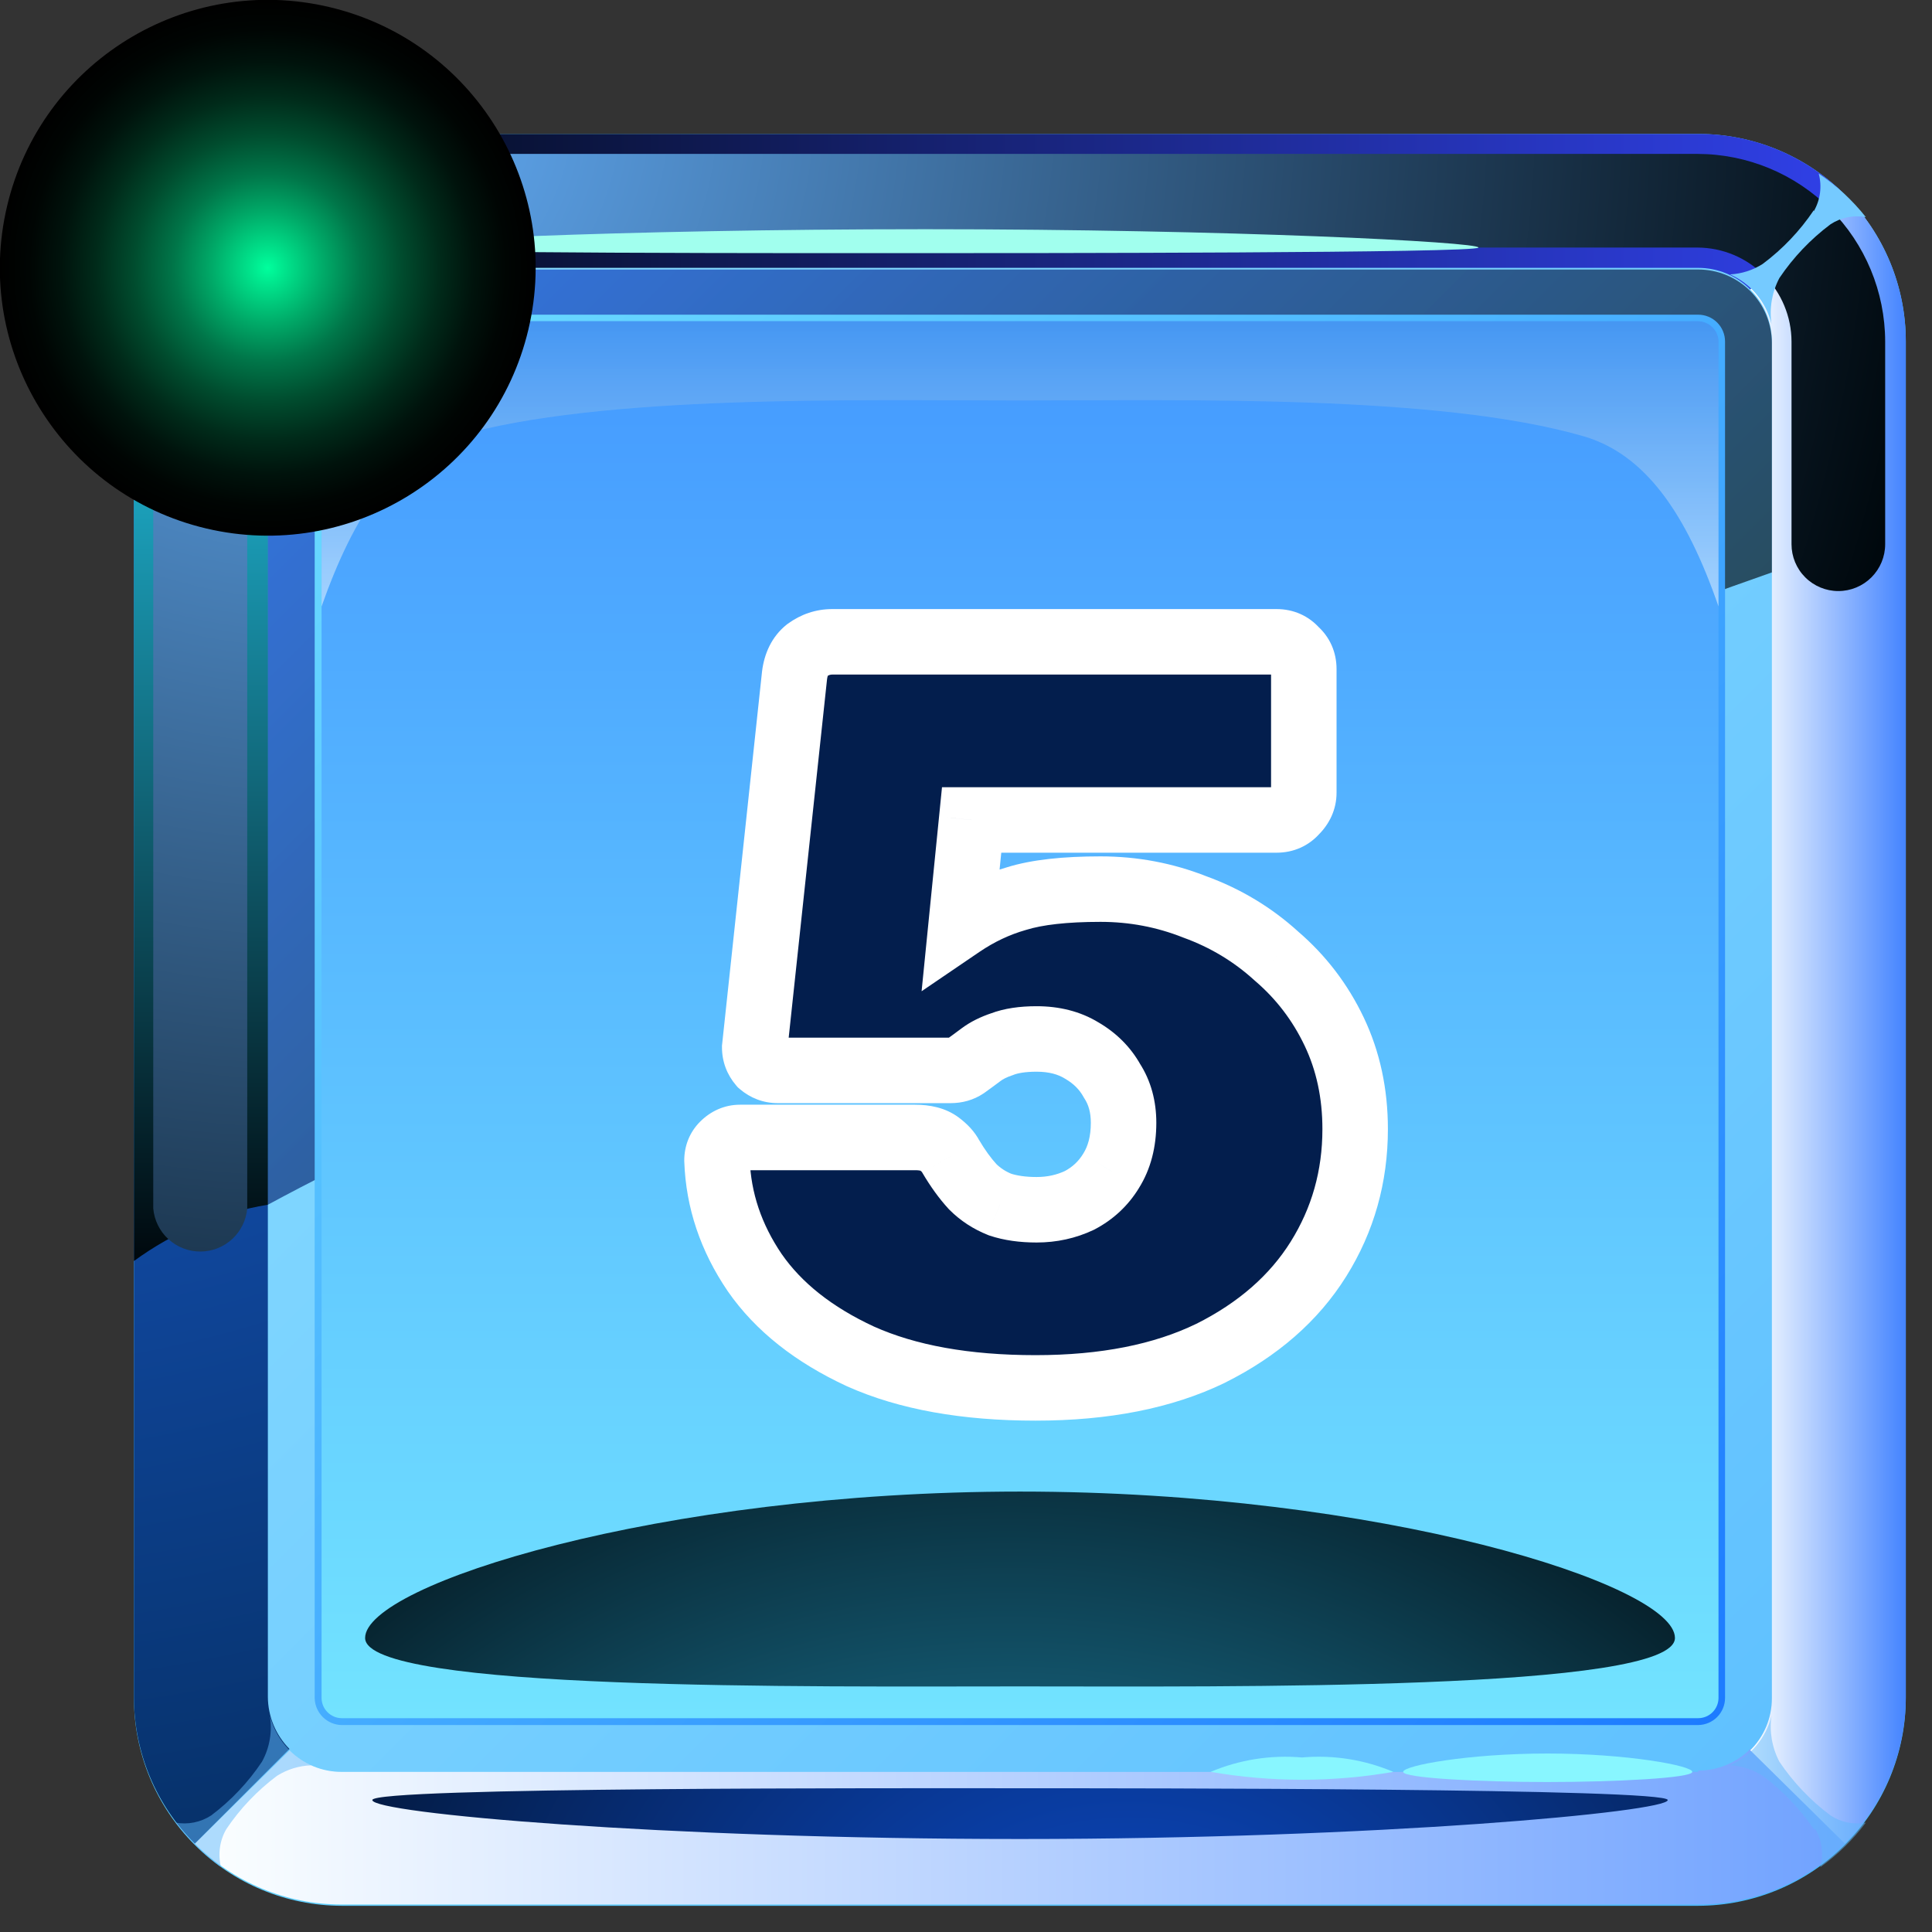 <svg width="59" height="59" viewBox="0 0 59 59" fill="none" xmlns="http://www.w3.org/2000/svg">
<rect x="0" y="0" width="59" height="59" fill="#333333" stroke="none"/>
<path fill-rule="evenodd" clip-rule="evenodd" d="M10.43 4.09H51.86C53.541 4.09 55.154 4.758 56.343 5.947C57.532 7.136 58.2 8.749 58.2 10.43V51.86C58.197 53.541 57.528 55.152 56.34 56.34C55.152 57.529 53.541 58.197 51.86 58.2H10.43C8.749 58.197 7.138 57.529 5.95 56.34C4.761 55.152 4.092 53.541 4.09 51.86V10.43C4.092 8.749 4.761 7.138 5.95 5.95C7.138 4.762 8.749 4.093 10.43 4.09Z" fill="url(#paint0_linear_561_12655)"/>
<path fill-rule="evenodd" clip-rule="evenodd" d="M10.43 8.18C10.134 8.18 9.842 8.238 9.569 8.351C9.296 8.464 9.048 8.63 8.84 8.84C8.42 9.263 8.183 9.834 8.18 10.43V51.86C8.185 52.455 8.424 53.024 8.844 53.445C9.265 53.866 9.835 54.105 10.43 54.11H51.86C52.456 54.107 53.026 53.869 53.448 53.448C53.869 53.027 54.107 52.456 54.11 51.86V10.43C54.11 9.833 53.873 9.261 53.451 8.839C53.029 8.417 52.456 8.18 51.86 8.18H10.43Z" fill="url(#paint1_linear_561_12655)"/>
<path style="mix-blend-mode:screen" fill-rule="evenodd" clip-rule="evenodd" d="M10.43 8.18H51.86C52.156 8.18 52.448 8.238 52.721 8.351C52.994 8.464 53.242 8.63 53.45 8.84L56.34 5.95C55.754 5.359 55.056 4.89 54.287 4.571C53.518 4.251 52.693 4.088 51.86 4.09H10.43C9.598 4.09 8.774 4.255 8.005 4.574C7.236 4.893 6.538 5.361 5.95 5.95L8.84 8.84C9.049 8.63 9.296 8.464 9.569 8.351C9.842 8.238 10.135 8.18 10.43 8.18Z" fill="url(#paint2_linear_561_12655)"/>
<path style="mix-blend-mode:multiply" fill-rule="evenodd" clip-rule="evenodd" d="M51.86 54.11H10.43C10.135 54.11 9.842 54.052 9.569 53.939C9.296 53.825 9.049 53.659 8.84 53.45L5.95 56.3C6.538 56.889 7.236 57.357 8.005 57.676C8.774 57.995 9.598 58.16 10.43 58.16H51.86C52.693 58.162 53.518 57.998 54.287 57.679C55.056 57.36 55.754 56.891 56.34 56.3L53.45 53.41C53.242 53.619 52.994 53.785 52.721 53.899C52.448 54.012 52.156 54.07 51.86 54.07V54.11Z" fill="url(#paint3_linear_561_12655)"/>
<path style="mix-blend-mode:screen" fill-rule="evenodd" clip-rule="evenodd" d="M8.18 51.86V10.43C8.184 9.834 8.421 9.263 8.84 8.84L5.95 5.95C5.36 6.537 4.891 7.235 4.572 8.004C4.253 8.773 4.089 9.597 4.09 10.43V51.86C4.099 53.528 4.767 55.124 5.95 56.3L8.84 53.41C8.421 52.987 8.184 52.416 8.18 51.82V51.86Z" fill="url(#paint4_radial_561_12655)"/>
<path style="mix-blend-mode:multiply" fill-rule="evenodd" clip-rule="evenodd" d="M54.11 10.43V51.86C54.111 52.155 54.052 52.448 53.939 52.721C53.826 52.994 53.66 53.242 53.45 53.45L56.34 56.3C56.931 55.713 57.399 55.015 57.718 54.246C58.037 53.477 58.201 52.653 58.2 51.82V10.43C58.201 9.597 58.037 8.773 57.718 8.004C57.399 7.235 56.931 6.537 56.34 5.95L53.45 8.84C53.66 9.048 53.826 9.296 53.939 9.569C54.052 9.842 54.111 10.134 54.11 10.43Z" fill="url(#paint5_linear_561_12655)"/>
<path style="mix-blend-mode:screen" fill-rule="evenodd" clip-rule="evenodd" d="M31.15 56.16C20.22 56.16 11.37 55.37 11.37 54.97C11.37 54.57 27.68 54.61 31.15 54.61C34.62 54.61 50.93 54.61 50.93 54.97C50.93 55.33 42.07 56.16 31.15 56.16Z" fill="url(#paint6_radial_561_12655)"/>
<path style="mix-blend-mode:screen" opacity="0.65" fill-rule="evenodd" clip-rule="evenodd" d="M8.18 36.79C18.51 31.22 41.62 21.87 54.11 17.48V10.48C54.11 9.883 53.873 9.311 53.451 8.889C53.029 8.467 52.456 8.23 51.86 8.23H10.43C10.134 8.23 9.842 8.288 9.569 8.401C9.296 8.514 9.048 8.681 8.84 8.89C8.42 9.313 8.183 9.884 8.18 10.48V36.79Z" fill="url(#paint7_linear_561_12655)"/>
<path style="mix-blend-mode:screen" fill-rule="evenodd" clip-rule="evenodd" d="M8.18 36.79V10.43C8.184 9.834 8.421 9.263 8.84 8.84L5.95 5.95C5.36 6.537 4.891 7.235 4.572 8.004C4.253 8.773 4.089 9.597 4.09 10.43V38.51C5.299 37.623 6.7 37.034 8.18 36.79Z" fill="url(#paint8_linear_561_12655)"/>
<path style="mix-blend-mode:screen" fill-rule="evenodd" clip-rule="evenodd" d="M51.86 4.7H10.43C8.908 4.7 7.449 5.303 6.371 6.377C5.293 7.451 4.685 8.908 4.68 10.43V36.9C4.71 37.26 4.874 37.595 5.14 37.84C5.406 38.084 5.754 38.22 6.115 38.22C6.476 38.22 6.824 38.084 7.09 37.84C7.355 37.595 7.52 37.26 7.55 36.9V10.43C7.555 9.672 7.858 8.947 8.393 8.41C8.927 7.873 9.652 7.568 10.41 7.56H51.84C52.6 7.563 53.328 7.866 53.866 8.403C54.404 8.941 54.707 9.67 54.71 10.43V16.62C54.71 16.999 54.86 17.363 55.129 17.631C55.397 17.899 55.76 18.05 56.14 18.05C56.519 18.05 56.883 17.899 57.151 17.631C57.419 17.363 57.57 16.999 57.57 16.62V10.43C57.567 8.911 56.962 7.455 55.889 6.381C54.815 5.307 53.359 4.703 51.84 4.7H51.86Z" fill="url(#paint9_radial_561_12655)"/>
<g style="mix-blend-mode:screen">
<path fill-rule="evenodd" clip-rule="evenodd" d="M28.26 7C18.93 7 11.37 7.37 11.37 7.56C11.37 7.75 25.3 7.73 28.26 7.73C31.22 7.73 45.15 7.73 45.15 7.56C45.15 7.39 37.59 7 28.26 7Z" fill="#A1FFEE"/>
</g>
<path fill-rule="evenodd" clip-rule="evenodd" d="M47.25 53.55C44.82 53.55 42.85 53.92 42.85 54.11C42.85 54.3 45.2 54.42 47.25 54.42C49.3 54.42 51.68 54.3 51.68 54.11C51.68 53.92 49.68 53.55 47.27 53.55H47.25Z" fill="#88F6FF"/>
<path fill-rule="evenodd" clip-rule="evenodd" d="M39.76 53.67C38.808 53.587 37.85 53.738 36.97 54.11C38.816 54.43 40.703 54.43 42.55 54.11C41.67 53.737 40.712 53.586 39.76 53.67Z" fill="#88F6FF"/>
<g style="mix-blend-mode:multiply" opacity="0.5">
<path fill-rule="evenodd" clip-rule="evenodd" d="M6.91 55.86C7.331 55.233 7.855 54.682 8.46 54.23C8.775 54.031 9.138 53.921 9.51 53.91C9.198 53.768 8.922 53.557 8.703 53.294C8.483 53.031 8.325 52.722 8.24 52.39C8.321 52.873 8.237 53.37 8 53.8C7.58 54.43 7.056 54.984 6.45 55.44C6.129 55.65 5.738 55.729 5.36 55.66C5.752 56.181 6.22 56.64 6.75 57.02C6.65 56.627 6.707 56.211 6.91 55.86Z" fill="#5FB7FC"/>
</g>
<g style="mix-blend-mode:multiply" opacity="0.5">
<path fill-rule="evenodd" clip-rule="evenodd" d="M55.39 55.86C54.963 55.235 54.436 54.684 53.83 54.23C53.53 54.038 53.185 53.928 52.83 53.91C53.145 53.772 53.423 53.562 53.643 53.299C53.863 53.035 54.02 52.724 54.1 52.39C54.029 52.873 54.113 53.367 54.34 53.8C54.764 54.43 55.292 54.985 55.9 55.44C56.218 55.65 56.605 55.728 56.98 55.66C56.589 56.181 56.12 56.64 55.59 57.02C55.695 56.629 55.641 56.212 55.44 55.86H55.39Z" fill="#5FB7FC"/>
</g>
<g style="mix-blend-mode:screen">
<path fill-rule="evenodd" clip-rule="evenodd" d="M6.91 6.42C7.328 7.053 7.852 7.607 8.46 8.06C8.775 8.259 9.138 8.369 9.51 8.38C9.198 8.522 8.922 8.733 8.703 8.996C8.483 9.259 8.325 9.568 8.24 9.9C8.322 9.416 8.237 8.919 8 8.49C7.58 7.86 7.056 7.305 6.45 6.85C6.129 6.64 5.738 6.561 5.36 6.63C5.754 6.119 6.223 5.671 6.75 5.3C6.649 5.689 6.707 6.103 6.91 6.45V6.42Z" fill="#75CAFF"/>
</g>
<g style="mix-blend-mode:screen">
<path fill-rule="evenodd" clip-rule="evenodd" d="M55.39 6.42C54.966 7.051 54.439 7.605 53.83 8.06C53.53 8.252 53.185 8.362 52.83 8.38C53.145 8.518 53.423 8.728 53.643 8.991C53.863 9.255 54.02 9.566 54.1 9.9C54.028 9.416 54.112 8.923 54.34 8.49C54.764 7.86 55.292 7.305 55.9 6.85C56.218 6.64 56.605 6.562 56.98 6.63C56.571 6.115 56.086 5.667 55.54 5.3C55.592 5.492 55.606 5.693 55.58 5.89C55.554 6.087 55.49 6.278 55.39 6.45V6.42Z" fill="#75CAFF"/>
</g>
<path fill-rule="evenodd" clip-rule="evenodd" d="M10.43 9.61H51.86C52.078 9.61 52.286 9.696 52.44 9.85C52.594 10.004 52.68 10.212 52.68 10.43V51.86C52.678 52.077 52.59 52.284 52.437 52.437C52.284 52.59 52.077 52.677 51.86 52.68H10.43C10.214 52.675 10.009 52.587 9.856 52.434C9.703 52.281 9.615 52.076 9.61 51.86V10.43C9.611 10.321 9.634 10.214 9.677 10.114C9.719 10.015 9.782 9.925 9.86 9.85C9.935 9.774 10.023 9.714 10.121 9.673C10.219 9.631 10.324 9.61 10.43 9.61Z" fill="url(#paint10_linear_561_12655)"/>
<path fill-rule="evenodd" clip-rule="evenodd" d="M10.43 9.81C10.268 9.815 10.115 9.882 10.001 9.998C9.888 10.113 9.823 10.268 9.82 10.43V51.86C9.823 52.021 9.888 52.175 10.002 52.288C10.116 52.402 10.269 52.468 10.43 52.47H51.86C52.023 52.47 52.179 52.406 52.295 52.292C52.411 52.178 52.478 52.023 52.48 51.86V10.43C52.478 10.266 52.412 10.11 52.296 9.995C52.18 9.879 52.024 9.813 51.86 9.81H10.43Z" fill="url(#paint11_linear_561_12655)"/>
<path style="mix-blend-mode:multiply" opacity="0.5" fill-rule="evenodd" clip-rule="evenodd" d="M9.82 18.52C10.82 15.69 12.05 13.87 13.94 13.32C18.38 12.04 26.16 12.23 31.15 12.23C36.14 12.23 43.92 12.04 48.35 13.32C50.25 13.87 51.5 15.69 52.48 18.52V10.43C52.473 10.268 52.405 10.114 52.291 10C52.176 9.885 52.022 9.817 51.86 9.81H10.43C10.268 9.815 10.115 9.882 10.001 9.998C9.888 10.113 9.823 10.268 9.82 10.43V18.52Z" fill="url(#paint12_linear_561_12655)"/>
<path style="mix-blend-mode:screen" fill-rule="evenodd" clip-rule="evenodd" d="M31.15 51.5C24.87 51.5 11.15 51.65 11.15 50.02C11.15 48.39 20.15 45.55 31.15 45.55C42.15 45.55 51.15 48.39 51.15 50.02C51.15 51.65 37.42 51.5 31.15 51.5Z" fill="url(#paint13_radial_561_12655)"/>
<path style="mix-blend-mode:screen" d="M16.136 10.063C17.178 5.667 14.459 1.259 10.063 0.217C5.667 -0.824 1.259 1.895 0.217 6.291C-0.825 10.687 1.895 15.095 6.291 16.137C10.687 17.178 15.095 14.459 16.136 10.063Z" fill="url(#paint14_radial_561_12655)"/>
<path d="M31.624 42.384C29.491 42.384 27.709 42.064 26.28 41.424C24.851 40.763 23.773 39.909 23.048 38.864C22.323 37.797 21.939 36.656 21.896 35.44C21.896 35.248 21.96 35.088 22.088 34.96C22.237 34.811 22.408 34.736 22.6 34.736H27.944C28.264 34.736 28.509 34.8 28.68 34.928C28.851 35.056 28.968 35.184 29.032 35.312C29.245 35.675 29.469 35.984 29.704 36.24C29.939 36.475 30.216 36.656 30.536 36.784C30.856 36.891 31.229 36.944 31.656 36.944C32.125 36.944 32.563 36.848 32.968 36.656C33.373 36.443 33.693 36.144 33.928 35.76C34.184 35.355 34.312 34.864 34.312 34.288C34.312 33.797 34.195 33.371 33.96 33.008C33.747 32.624 33.437 32.315 33.032 32.08C32.648 31.845 32.189 31.728 31.656 31.728C31.229 31.728 30.877 31.781 30.6 31.888C30.344 31.973 30.131 32.08 29.96 32.208C29.789 32.336 29.629 32.453 29.48 32.56C29.352 32.645 29.203 32.688 29.032 32.688H23.752C23.56 32.688 23.389 32.624 23.24 32.496C23.112 32.347 23.048 32.176 23.048 31.984L24.264 20.624C24.307 20.283 24.435 20.027 24.648 19.856C24.883 19.685 25.139 19.6 25.416 19.6H38.984C39.219 19.6 39.411 19.685 39.56 19.856C39.731 20.005 39.816 20.197 39.816 20.432V24.208C39.816 24.421 39.731 24.613 39.56 24.784C39.411 24.955 39.219 25.04 38.984 25.04H29.672L29.352 28.24C29.885 27.877 30.451 27.611 31.048 27.44C31.667 27.248 32.52 27.152 33.608 27.152C34.611 27.152 35.571 27.333 36.488 27.696C37.427 28.037 38.259 28.539 38.984 29.2C39.731 29.84 40.317 30.608 40.744 31.504C41.171 32.4 41.384 33.392 41.384 34.48C41.384 35.931 41.011 37.253 40.264 38.448C39.517 39.643 38.419 40.603 36.968 41.328C35.517 42.032 33.736 42.384 31.624 42.384Z" fill="#031E4D"/>
<path d="M26.28 41.424L25.86 42.332L25.871 42.337L26.28 41.424ZM23.048 38.864L22.221 39.426L22.226 39.434L23.048 38.864ZM21.896 35.44H20.896V35.458L20.897 35.475L21.896 35.44ZM22.088 34.96L22.795 35.667H22.795L22.088 34.96ZM28.68 34.928L29.28 34.128H29.28L28.68 34.928ZM29.032 35.312L28.138 35.759L28.153 35.79L28.17 35.819L29.032 35.312ZM29.704 36.24L28.967 36.916L28.982 36.932L28.997 36.947L29.704 36.24ZM30.536 36.784L30.165 37.712L30.192 37.723L30.22 37.733L30.536 36.784ZM32.968 36.656L33.396 37.56L33.415 37.551L33.434 37.541L32.968 36.656ZM33.928 35.76L33.083 35.226L33.079 35.232L33.075 35.239L33.928 35.76ZM33.96 33.008L33.086 33.494L33.102 33.523L33.12 33.551L33.96 33.008ZM33.032 32.08L32.511 32.933L32.521 32.94L32.531 32.945L33.032 32.08ZM30.6 31.888L30.916 32.837L30.938 32.83L30.959 32.821L30.6 31.888ZM29.96 32.208L29.36 31.408L29.36 31.408L29.96 32.208ZM29.48 32.56L30.035 33.392L30.048 33.383L30.061 33.374L29.48 32.56ZM23.24 32.496L22.481 33.147L22.531 33.205L22.589 33.255L23.24 32.496ZM23.048 31.984L22.054 31.878L22.048 31.931V31.984H23.048ZM24.264 20.624L23.272 20.5L23.271 20.509L23.27 20.518L24.264 20.624ZM24.648 19.856L24.06 19.047L24.041 19.061L24.023 19.075L24.648 19.856ZM39.56 19.856L38.807 20.515L38.851 20.565L38.901 20.609L39.56 19.856ZM39.56 24.784L38.853 24.077L38.829 24.1L38.807 24.125L39.56 24.784ZM29.672 25.04V24.04H28.767L28.677 24.941L29.672 25.04ZM29.352 28.24L28.357 28.14L28.144 30.271L29.914 29.067L29.352 28.24ZM31.048 27.44L31.323 28.401L31.334 28.398L31.344 28.395L31.048 27.44ZM36.488 27.696L36.12 28.626L36.133 28.631L36.146 28.636L36.488 27.696ZM38.984 29.2L38.31 29.939L38.322 29.949L38.333 29.959L38.984 29.2ZM40.744 31.504L41.647 31.074L40.744 31.504ZM40.264 38.448L41.112 38.978L40.264 38.448ZM36.968 41.328L37.405 42.228L37.415 42.222L36.968 41.328ZM31.624 41.384C29.584 41.384 27.952 41.077 26.689 40.511L25.871 42.337C27.467 43.051 29.398 43.384 31.624 43.384V41.384ZM26.7 40.516C25.394 39.912 24.472 39.162 23.87 38.294L22.226 39.434C23.075 40.657 24.307 41.613 25.86 42.332L26.7 40.516ZM23.875 38.302C23.249 37.381 22.931 36.421 22.895 35.405L20.897 35.475C20.946 36.891 21.396 38.214 22.221 39.426L23.875 38.302ZM22.896 35.44C22.896 35.457 22.893 35.496 22.872 35.547C22.852 35.599 22.822 35.64 22.795 35.667L21.381 34.253C21.053 34.581 20.896 35.001 20.896 35.44H22.896ZM22.795 35.667C22.793 35.669 22.772 35.689 22.729 35.708C22.684 35.728 22.638 35.736 22.6 35.736V33.736C22.115 33.736 21.697 33.937 21.381 34.253L22.795 35.667ZM22.6 35.736H27.944V33.736H22.6V35.736ZM27.944 35.736C28.04 35.736 28.093 35.746 28.116 35.752C28.136 35.757 28.116 35.755 28.08 35.728L29.28 34.128C28.869 33.82 28.378 33.736 27.944 33.736V35.736ZM28.08 35.728C28.127 35.763 28.15 35.786 28.159 35.796C28.168 35.805 28.155 35.794 28.138 35.759L29.926 34.865C29.767 34.547 29.519 34.307 29.28 34.128L28.08 35.728ZM28.17 35.819C28.412 36.23 28.676 36.599 28.967 36.916L30.441 35.564C30.263 35.37 30.079 35.119 29.894 34.805L28.17 35.819ZM28.997 36.947C29.331 37.281 29.724 37.536 30.165 37.712L30.907 35.855C30.708 35.776 30.546 35.668 30.411 35.533L28.997 36.947ZM30.22 37.733C30.665 37.881 31.149 37.944 31.656 37.944V35.944C31.31 35.944 31.047 35.9 30.852 35.835L30.22 37.733ZM31.656 37.944C32.266 37.944 32.851 37.818 33.396 37.56L32.54 35.752C32.275 35.878 31.984 35.944 31.656 35.944V37.944ZM33.434 37.541C33.996 37.245 34.451 36.822 34.781 36.282L33.075 35.239C32.936 35.466 32.751 35.64 32.502 35.771L33.434 37.541ZM34.773 36.294C35.149 35.699 35.312 35.015 35.312 34.288H33.312C33.312 34.713 33.219 35.01 33.083 35.226L34.773 36.294ZM35.312 34.288C35.312 33.632 35.153 33.011 34.8 32.465L33.12 33.551C33.237 33.731 33.312 33.963 33.312 34.288H35.312ZM34.834 32.522C34.527 31.97 34.084 31.534 33.533 31.215L32.531 32.945C32.791 33.096 32.966 33.278 33.086 33.494L34.834 32.522ZM33.553 31.227C32.986 30.88 32.339 30.728 31.656 30.728V32.728C32.04 32.728 32.31 32.811 32.511 32.933L33.553 31.227ZM31.656 30.728C31.156 30.728 30.671 30.789 30.241 30.955L30.959 32.821C31.084 32.773 31.303 32.728 31.656 32.728V30.728ZM30.284 30.939C29.951 31.05 29.636 31.201 29.36 31.408L30.56 33.008C30.625 32.959 30.736 32.897 30.916 32.837L30.284 30.939ZM29.36 31.408C29.195 31.532 29.041 31.645 28.899 31.746L30.061 33.374C30.218 33.262 30.384 33.14 30.56 33.008L29.36 31.408ZM28.925 31.728C28.948 31.713 28.974 31.701 28.997 31.695C29.02 31.688 29.034 31.688 29.032 31.688V33.688C29.378 33.688 29.725 33.599 30.035 33.392L28.925 31.728ZM29.032 31.688H23.752V33.688H29.032V31.688ZM23.752 31.688C23.769 31.688 23.798 31.691 23.831 31.704C23.864 31.716 23.884 31.731 23.891 31.737L22.589 33.255C22.915 33.535 23.315 33.688 23.752 33.688V31.688ZM23.999 31.845C24.005 31.852 24.02 31.872 24.032 31.905C24.045 31.938 24.048 31.967 24.048 31.984H22.048C22.048 32.421 22.201 32.821 22.481 33.147L23.999 31.845ZM24.042 32.09L25.258 20.73L23.27 20.518L22.054 31.878L24.042 32.09ZM25.256 20.748C25.266 20.668 25.282 20.632 25.286 20.623C25.288 20.619 25.288 20.62 25.285 20.625C25.281 20.629 25.277 20.633 25.273 20.637L24.023 19.075C23.557 19.448 23.338 19.97 23.272 20.5L25.256 20.748ZM25.236 20.665C25.308 20.612 25.36 20.6 25.416 20.6V18.6C24.917 18.6 24.457 18.758 24.06 19.047L25.236 20.665ZM25.416 20.6H38.984V18.6H25.416V20.6ZM38.984 20.6C38.978 20.6 38.944 20.598 38.898 20.578C38.851 20.557 38.821 20.53 38.807 20.515L40.313 19.198C39.966 18.801 39.496 18.6 38.984 18.6V20.6ZM38.901 20.609C38.886 20.595 38.859 20.565 38.838 20.518C38.818 20.472 38.816 20.438 38.816 20.432H40.816C40.816 19.92 40.615 19.45 40.218 19.103L38.901 20.609ZM38.816 20.432V24.208H40.816V20.432H38.816ZM38.816 24.208C38.816 24.177 38.823 24.14 38.838 24.106C38.852 24.074 38.864 24.066 38.853 24.077L40.267 25.491C40.599 25.16 40.816 24.722 40.816 24.208H38.816ZM38.807 24.125C38.821 24.11 38.851 24.083 38.898 24.062C38.944 24.042 38.978 24.04 38.984 24.04V26.04C39.496 26.04 39.966 25.839 40.313 25.442L38.807 24.125ZM38.984 24.04H29.672V26.04H38.984V24.04ZM28.677 24.941L28.357 28.14L30.347 28.34L30.667 25.14L28.677 24.941ZM29.914 29.067C30.363 28.762 30.832 28.542 31.323 28.401L30.773 26.479C30.07 26.68 29.408 26.993 28.79 27.413L29.914 29.067ZM31.344 28.395C31.824 28.246 32.562 28.152 33.608 28.152V26.152C32.478 26.152 31.509 26.25 30.752 26.485L31.344 28.395ZM33.608 28.152C34.487 28.152 35.322 28.31 36.12 28.626L36.856 26.766C35.819 26.356 34.734 26.152 33.608 26.152V28.152ZM36.146 28.636C36.964 28.933 37.683 29.367 38.31 29.939L39.658 28.461C38.834 27.71 37.889 27.141 36.83 26.756L36.146 28.636ZM38.333 29.959C38.973 30.508 39.474 31.163 39.841 31.934L41.647 31.074C41.161 30.053 40.489 29.173 39.635 28.441L38.333 29.959ZM39.841 31.934C40.198 32.683 40.384 33.526 40.384 34.48H42.384C42.384 33.258 42.143 32.117 41.647 31.074L39.841 31.934ZM40.384 34.48C40.384 35.749 40.06 36.887 39.416 37.918L41.112 38.978C41.961 37.62 42.384 36.112 42.384 34.48H40.384ZM39.416 37.918C38.781 38.934 37.832 39.778 36.521 40.434L37.415 42.222C39.005 41.428 40.254 40.351 41.112 38.978L39.416 37.918ZM36.531 40.428C35.252 41.049 33.63 41.384 31.624 41.384V43.384C33.842 43.384 35.782 43.015 37.405 42.228L36.531 40.428Z" fill="white"/>
<defs>
<linearGradient id="paint0_linear_561_12655" x1="56.34" y1="56.34" x2="5.95" y2="5.95" gradientUnits="userSpaceOnUse">
<stop stop-color="#4CB7FF"/>
<stop offset="1" stop-color="#7AEDFF"/>
</linearGradient>
<linearGradient id="paint1_linear_561_12655" x1="53.45" y1="53.45" x2="8.84" y2="8.84" gradientUnits="userSpaceOnUse">
<stop stop-color="#60C1FF"/>
<stop offset="1" stop-color="#8CDEFF"/>
</linearGradient>
<linearGradient id="paint2_linear_561_12655" x1="5.95" y1="6.46" x2="56.34" y2="6.46" gradientUnits="userSpaceOnUse">
<stop stop-color="#00080D"/>
<stop offset="1" stop-color="#3040E8"/>
</linearGradient>
<linearGradient id="paint3_linear_561_12655" x1="5.95" y1="55.82" x2="56.34" y2="55.82" gradientUnits="userSpaceOnUse">
<stop stop-color="#FCFFFF"/>
<stop offset="1" stop-color="#70A2FF"/>
</linearGradient>
<radialGradient id="paint4_radial_561_12655" cx="0" cy="0" r="1" gradientUnits="userSpaceOnUse" gradientTransform="translate(-2.17 7.27) scale(62.41 62.41)">
<stop stop-color="#1F6AF0"/>
<stop offset="1" stop-color="#002348"/>
</radialGradient>
<linearGradient id="paint5_linear_561_12655" x1="53.45" y1="31.14" x2="58.2" y2="31.14" gradientUnits="userSpaceOnUse">
<stop stop-color="#FCFFFF"/>
<stop offset="1" stop-color="#4484FF"/>
</linearGradient>
<radialGradient id="paint6_radial_561_12655" cx="0" cy="0" r="1" gradientUnits="userSpaceOnUse" gradientTransform="translate(34.42 64.25) scale(34.03 34.03)">
<stop stop-color="#0D50D9"/>
<stop offset="1" stop-color="#00080D"/>
</radialGradient>
<linearGradient id="paint7_linear_561_12655" x1="39.8" y1="31.8" x2="12.84" y2="4.84" gradientUnits="userSpaceOnUse">
<stop stop-color="#00080D"/>
<stop offset="1" stop-color="#073FD9"/>
</linearGradient>
<linearGradient id="paint8_linear_561_12655" x1="6.47" y1="38.51" x2="6.47" y2="5.95" gradientUnits="userSpaceOnUse">
<stop stop-color="#00080D"/>
<stop offset="1" stop-color="#26DCFF"/>
</linearGradient>
<radialGradient id="paint9_radial_561_12655" cx="0" cy="0" r="1" gradientUnits="userSpaceOnUse" gradientTransform="translate(9.35 2.77) scale(50.2 50.2)">
<stop stop-color="#66B2FF"/>
<stop offset="1" stop-color="#00080D"/>
</radialGradient>
<linearGradient id="paint10_linear_561_12655" x1="52.44" y1="52.44" x2="9.86" y2="9.85" gradientUnits="userSpaceOnUse">
<stop stop-color="#1D7BFF"/>
<stop offset="1" stop-color="#6DDEFF"/>
</linearGradient>
<linearGradient id="paint11_linear_561_12655" x1="31.15" y1="52.47" x2="31.15" y2="9.81" gradientUnits="userSpaceOnUse">
<stop stop-color="#72E3FF"/>
<stop offset="1" stop-color="#4499FF"/>
</linearGradient>
<linearGradient id="paint12_linear_561_12655" x1="31.15" y1="18.52" x2="31.15" y2="9.81" gradientUnits="userSpaceOnUse">
<stop stop-color="#FCFFFF"/>
<stop offset="1" stop-color="#4795E6"/>
</linearGradient>
<radialGradient id="paint13_radial_561_12655" cx="0" cy="0" r="1" gradientUnits="userSpaceOnUse" gradientTransform="translate(30.79 74.09) scale(36.55 36.55)">
<stop stop-color="#30CCFF"/>
<stop offset="1" stop-color="#00080D"/>
</radialGradient>
<radialGradient id="paint14_radial_561_12655" cx="0" cy="0" r="1" gradientUnits="userSpaceOnUse" gradientTransform="translate(8.173 8.18) scale(8.18 8.18)">
<stop stop-color="#00FF9D"/>
<stop offset="0.06" stop-color="#00E68D"/>
<stop offset="0.21" stop-color="#00AA68"/>
<stop offset="0.35" stop-color="#007649"/>
<stop offset="0.5" stop-color="#004C2E"/>
<stop offset="0.64" stop-color="#002B1A"/>
<stop offset="0.77" stop-color="#00130C"/>
<stop offset="0.89" stop-color="#000503"/>
<stop offset="1"/>
</radialGradient>
</defs>
</svg>

